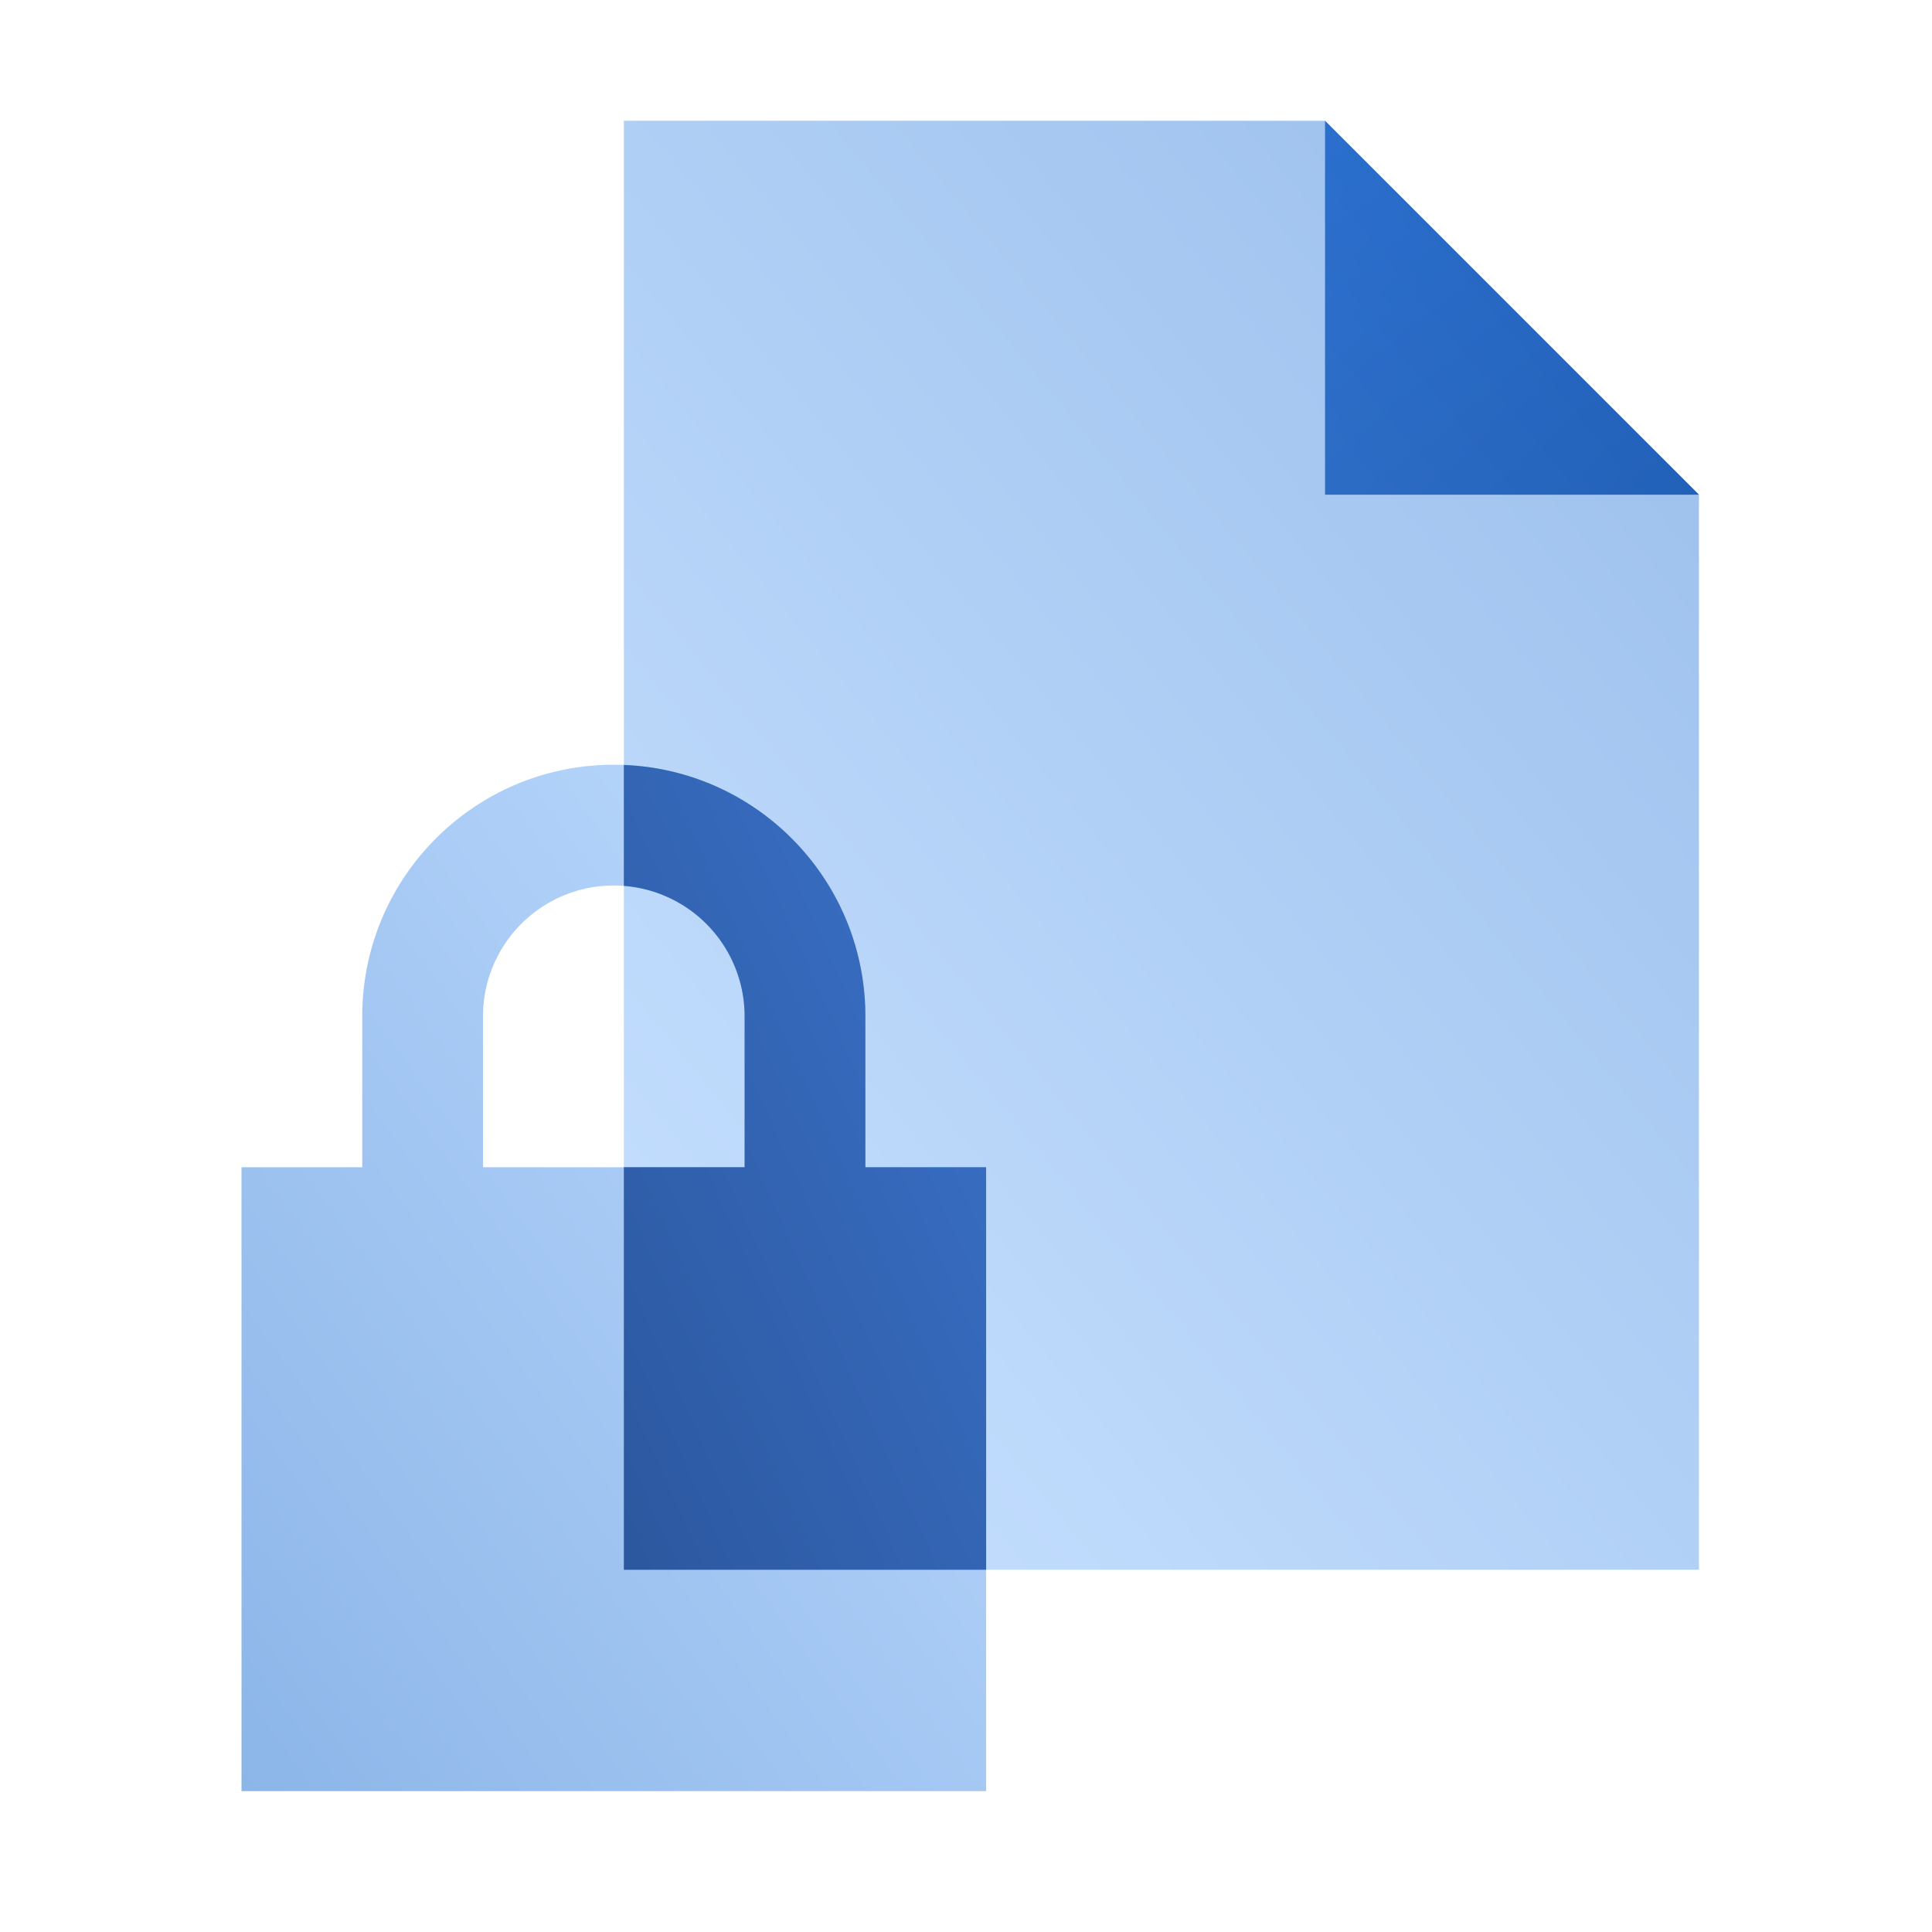 <svg width="96" height="96" fill="none" viewBox="0 0 96 96" xmlns="http://www.w3.org/2000/svg">
  <path fill="url(#prefix__a)" d="m65.839 6 18.58 18.58H65.84V6Z" clip-rule="evenodd"/>
  <path fill="url(#prefix__b)" d="M31 6h34.839l18.58 18.58V78H31V6Z" clip-rule="evenodd" opacity=".4"/>
  <path fill="url(#prefix__c)" d="M18 50.5V58h-6v31h37V58h-6v-7.5C43 43.596 37.404 38 30.5 38S18 43.596 18 50.5Zm19 0V58H24v-7.5a6.5 6.5 0 1 1 13 0Z" clip-rule="evenodd" opacity=".45"/>
  <path fill="url(#prefix__d)" d="M49 78V58h-6v-7.5c0-6.736-5.328-12.228-12-12.49v6.009a6.5 6.5 0 0 1 6 6.48V58h-6v20h18Z" clip-rule="evenodd"/>
  <defs>
    <linearGradient id="prefix__a" x1="109.922" x2="80.136" y1="19.003" y2="-16.792" gradientUnits="userSpaceOnUse">
      <stop stop-color="#295296"/>
      <stop offset="1" stop-color="#3E78D3"/>
    </linearGradient>
    <linearGradient id="prefix__b" x1="62.767" x2="126.997" y1="110.592" y2="57.954" gradientUnits="userSpaceOnUse">
      <stop stop-color="#70B1FF"/>
      <stop offset="1" stop-color="#005CCD"/>
    </linearGradient>
    <linearGradient id="prefix__c" x1="30.5" x2="-17.982" y1="12.5" y2="47.673" gradientUnits="userSpaceOnUse">
      <stop stop-color="#70B1FF"/>
      <stop offset="1" stop-color="#005CCD"/>
    </linearGradient>
    <linearGradient id="prefix__d" x1="40.116" x2="82.006" y1="114.103" y2="95.203" gradientUnits="userSpaceOnUse">
      <stop stop-color="#295296"/>
      <stop offset="1" stop-color="#3E78D3"/>
    </linearGradient>
  </defs>
</svg>
